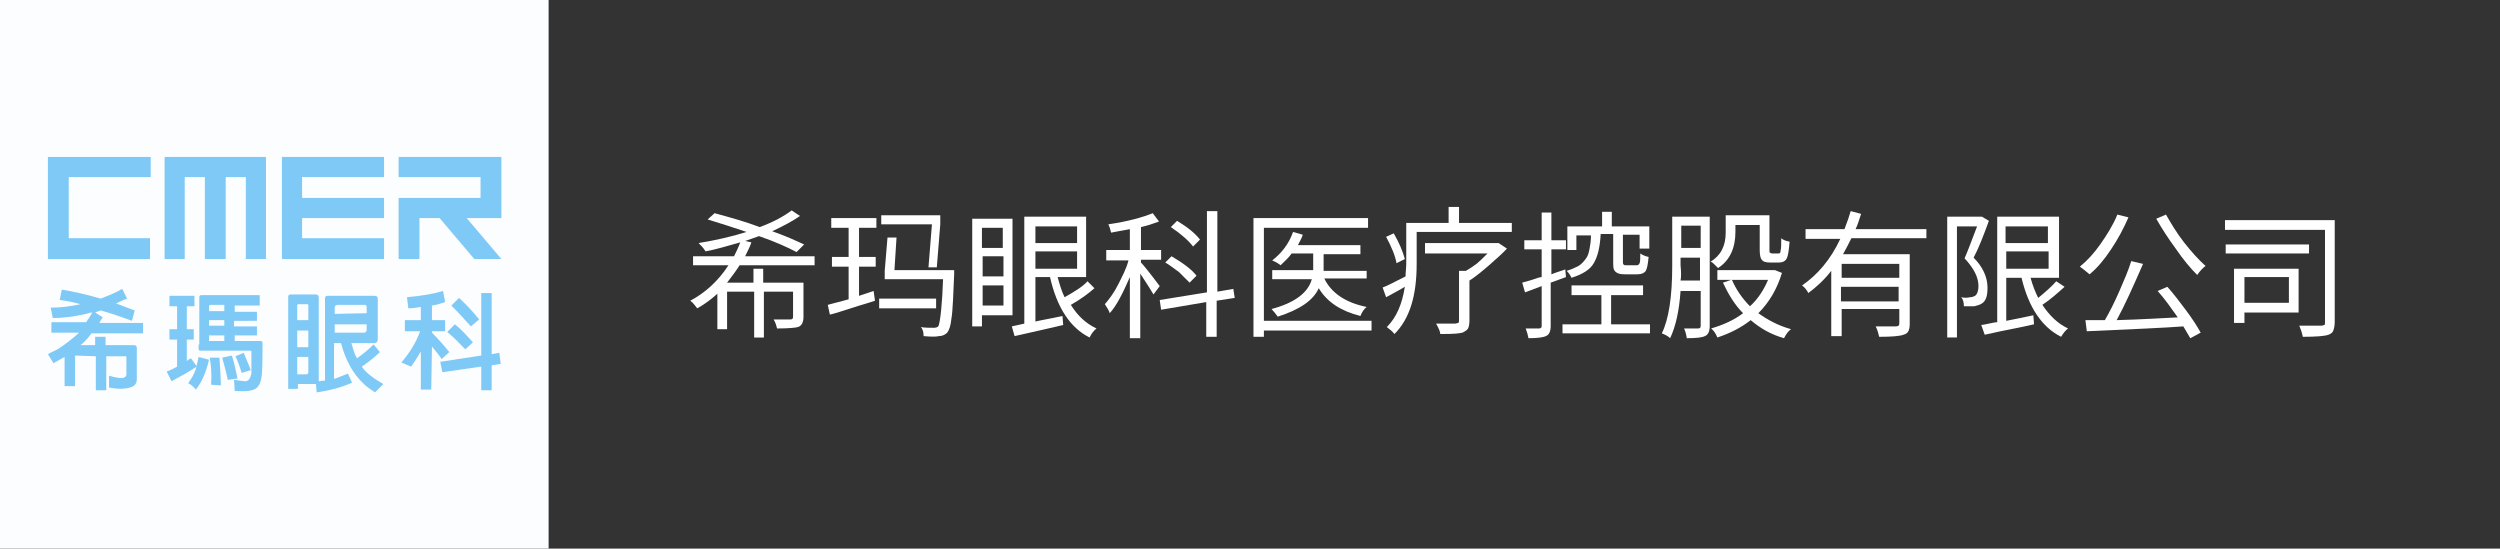 <?xml version="1.0" encoding="utf-8"?>
<!-- Generator: Adobe Illustrator 26.3.1, SVG Export Plug-In . SVG Version: 6.00 Build 0)  -->
<svg version="1.1" id="圖層_1" xmlns="http://www.w3.org/2000/svg" xmlns:xlink="http://www.w3.org/1999/xlink" x="0px" y="0px"
	 viewBox="0 0 360 79" style="enable-background:new 0 0 360 79;" xml:space="preserve">
<rect x="0" y="0" width="360" height="79" fill="#333333" stroke="none"/>
<style type="text/css">
	.st0{fill:#FCFDFF;}
	.st1{fill:#7FC9F6;}
	.st2{fill-rule:evenodd;clip-rule:evenodd;fill:#7FC9F6;}
	.st3{fill:#FFFFFF;}
</style>
<path class="st0" d="M79,0H0v79h79V0z"/>
<path class="st1" d="M23.7,37.3h2.9V25.5h2.9v11.8h3V25.5h2.9v11.8h2.9V22.6H23.7V37.3z"/>
<path class="st1" d="M6.9,37.3h14.7v-3H9.9v-8.8h11.8v-2.9H6.9V37.3z"/>
<path class="st2" d="M33.9,51.3l1.2-0.5c0.5,1.3,0.9,2.1,1,2.5l-1.3,0.4C34.5,52.7,34.2,51.9,33.9,51.3z M32,51.5l1.4-0.3
	c0.4,1.3,0.6,2.4,0.8,3.3l-1.4,0.2C32.6,53.7,32.3,52.6,32,51.5z M30.2,51.5l1.4,0c0.1,1.6,0.2,3,0.2,4l-1.4-0.1
	C30.5,53.9,30.4,52.6,30.2,51.5z M28.3,52.8c-1,0.7-2.3,1.4-3.6,2.1l-0.7-1.4c0.6-0.2,1.1-0.5,1.5-0.7v-3.9h-1.1v-1.5h1.1v-3.3h-1.1
	v-1.5H28v1.5h-1.1v3.3h1v1.5h-1V52c0.2-0.2,0.4-0.3,0.6-0.4l0.8,1.1c0.1-0.4,0.2-0.8,0.3-1.3l1.5,0.4c-0.4,1.7-1,3.2-1.9,4.3
	c-0.4-0.5-0.8-0.8-1.1-0.9c0.4-0.6,0.8-1.2,1-1.8C28.2,53.2,28.2,53,28.3,52.8z M32.3,46.9h-2.2v-0.8h2.2V46.9z M32.3,44.8h-2.2
	v-0.7c0-0.1,0.1-0.2,0.2-0.2h2V44.8z M30.1,49.1v-0.8h2.2v0.8H30.1z M28.6,49.6v0.6c0,0.2,0.1,0.3,0.2,0.3h7.2c0.1,0,0.2,0,0.2,0.1
	c0,1.7,0,2.7,0,3.2c-0.1,0.4-0.2,0.7-0.4,0.9c-0.1,0.1-0.3,0.2-0.5,0.2c-0.2,0-0.8-0.1-1.6-0.2l0.1,1.6c1.6,0.1,2.6,0,3.1-0.4
	c0.4-0.3,0.6-0.8,0.7-1.3c0.2-0.9,0.2-2.6,0.2-5.2c0-0.2-0.1-0.3-0.3-0.3h-3.7v-0.8H37v-1.3h-3.3v-0.8H37v-1.3h-3.2v-0.9h3.6v-1.5
	h-8.4c-0.2,0-0.3,0.1-0.3,0.3V49.6L28.6,49.6z M13.8,51.3v4.9h1.5v-4.9h2.8c0.1,0,0.1,0,0.1,0.1v2.5c0,0.2-0.1,0.4-0.4,0.5
	c-0.4,0.1-1.1,0-2.1-0.3l0,1.7c1.5,0.3,2.6,0.2,3.3-0.1c0.5-0.2,0.7-0.6,0.7-1.1v-4.5c0-0.2-0.1-0.4-0.4-0.4h-4.1v-1.2h-1.5v1.2
	h-2.1c0.5-0.4,1-0.9,1.5-1.6c0,0,0-0.1,0.1-0.1h7.4v-1.5h-6.3c0.1-0.2,0.3-0.5,0.5-0.8l-1.1-0.7c0.2-0.1,0.5-0.2,0.8-0.3
	c1.4,0.4,2.9,0.9,4.5,1.5l0.4-1.5c-0.9-0.3-1.8-0.7-2.7-1c0.5-0.2,1-0.5,1.6-0.7l-0.7-1.4c-1,0.6-2.1,1-3.1,1.4
	c-2-0.6-3.9-1-5.6-1.3l-0.3,1.5c0.9,0.1,1.9,0.3,3,0.6c-1.3,0.3-2.8,0.5-4.3,0.5l0.3,1.5c1.4,0,3-0.2,4.8-0.6
	c0.3-0.1,0.6-0.2,0.9-0.2c-0.3,0.5-0.6,1-0.9,1.4H7.4v1.5h4c-1,0.9-2,1.7-3.1,2.4c-0.4,0.2-0.9,0.4-1.4,0.7l0.8,1.3
	c0.5-0.3,1.1-0.6,1.6-0.9v4.2h1.5v-4.3c0-0.1,0-0.1,0.1-0.1L13.8,51.3L13.8,51.3z"/>
<path class="st2" d="M69.2,52.8l-5.5,0.8l-0.3-1.5l5.9-0.9v-9h1.5V51l1.1-0.2l0.2,1.6l-1.3,0.2v3.6h-1.5V52.8z M64.4,47.8l1.1-1.1
	c0.9,0.7,1.7,1.6,2.6,2.6l-1.1,1C66.2,49.5,65.4,48.6,64.4,47.8z M65,44c1.1,1.1,2,2.1,2.8,3l1.2-1c-0.8-1-1.7-2-2.9-3.1L65,44z
	 M62.2,49.9c0.5,0.6,1,1.2,1.4,1.8l1.1-1c-0.8-1-1.6-1.9-2.5-2.8v-0.2h1.9v-1.6h-1.9V44c0.7-0.1,1.3-0.3,1.9-0.5l-0.3-1.6
	c-1.3,0.4-3,0.7-5.2,0.9l0.2,1.6c0.6,0,1.2-0.1,1.8-0.2v1.9h-2.3v1.6h2.2c-0.6,1.7-1.6,3.2-2.7,4.5l1.4,0.6c0.4-0.6,0.9-1.3,1.4-2.2
	v5.5h1.5L62.2,49.9L62.2,49.9z M48.2,45.2v-0.9c0-0.2,0.1-0.4,0.4-0.4h3.9c0.2,0,0.3,0.1,0.3,0.3v0.9L48.2,45.2L48.2,45.2z
	 M52.8,46.7v0.8c0,0.2-0.1,0.4-0.4,0.4h-4.2v-1.2L52.8,46.7L52.8,46.7z M44.2,43.8c0.2,0,0.2,0.1,0.2,0.2v2.1h-1.6v-2.1
	c0-0.2,0.1-0.2,0.2-0.2H44.2z M44.4,53.6c0,0.2-0.1,0.3-0.3,0.3h-1.3v-2.5h1.6V53.6z M44.4,50h-1.6v-2.4h1.6V50z M42.8,55.3h2.5
	c0.1,0,0.1,0,0.2,0l0.1,1.2c2.1-0.3,3.8-0.8,5.1-1.4l-0.6-1.3c-0.7,0.3-1.3,0.5-1.8,0.7c-0.1,0-0.1,0-0.2,0.1v-5.2h1
	c0.7,2.6,1.8,4.5,3.3,5.9c0.4,0.4,1,0.8,1.6,1.2l1.2-1.2c-1.4-0.8-2.5-1.6-3.1-2.5c1-0.7,1.9-1.4,2.6-2.1l-0.9-1.1
	c-0.6,0.6-1.4,1.3-2.4,2c-0.4-0.7-0.6-1.5-0.8-2.2h3.3c0.3,0,0.5-0.2,0.5-0.5V43c0-0.3-0.2-0.4-0.5-0.4h-6.7c-0.3,0-0.4,0.1-0.4,0.4
	v11.8c-0.3,0-0.6,0.1-0.9,0.1c0-0.1,0-0.1,0-0.2V42.9c0-0.3-0.1-0.5-0.5-0.5h-3.5c-0.3,0-0.4,0.1-0.4,0.4v13.2h1.4V55.3L42.8,55.3z"
	/>
<path class="st1" d="M40.6,37.3h14.7v-3H43.5v-2.9h11.8v-2.9H43.5v-3h11.8v-2.9H40.6V37.3z"/>
<path class="st1" d="M72.1,22.6H57.4v2.9h11.8v3H57.4v8.8h3v-5.9h2.9l5,5.9h3.9l-5-5.9h5V22.6z"/>
<g>
	<path class="st3" d="M117.3,38.2h-10.8c-0.5,0.8-1.1,1.6-1.8,2.5h3.8v-2h1.4v2h5.8v5c0,0.4-0.1,0.7-0.2,0.9
		c-0.1,0.2-0.3,0.4-0.6,0.5c-0.4,0.1-1.4,0.2-3,0.2c-0.1-0.4-0.2-0.8-0.5-1.3c1.3,0,2.1,0,2.4,0c0.3,0,0.4-0.1,0.4-0.4V42H110v6.6
		h-1.4V42h-3.9v5.4h-1.4v-5.1c-0.9,0.8-1.8,1.5-2.9,2.1c-0.3-0.4-0.6-0.8-1-1.1c2.1-1.1,4-2.8,5.5-5.1h-5.1v-1.3h5.9
		c0.3-0.6,0.6-1.2,0.9-2c-1.8,0.5-3.4,1-5,1.3c-0.3-0.5-0.7-0.9-1-1.2c2.4-0.4,4.7-0.9,6.9-1.6c-1.8-0.6-3.6-1.2-5.6-1.8l1-0.9
		c2.2,0.6,4.4,1.2,6.5,2c1.9-0.7,3.4-1.5,4.6-2.4l1.2,0.8c-1,0.7-2.3,1.4-4,2.2c2,0.7,3.5,1.4,4.6,1.9l-1.1,1.1
		c-1.3-0.7-3.1-1.5-5.4-2.3c-0.5,0.2-1.2,0.4-2,0.7l0.9,0.2c-0.2,0.6-0.5,1.2-0.9,2h10V38.2z"/>
	<path class="st3" d="M145.8,31.5v13.9h-4.4V47h-1.4V31.5H145.8z M144.4,32.8h-3v2.9h3V32.8z M141.5,36.9v2.9h3v-2.9H141.5z
		 M141.5,44h3v-2.9h-3V44z M156.6,40.5l1,1c-0.9,0.8-2,1.6-3.4,2.4c1,1.6,2.2,2.7,3.7,3.4c-0.4,0.3-0.7,0.7-1,1.3
		c-2.8-1.4-4.7-4.3-5.7-8.7h-2.1v6.4c0.8-0.2,2.1-0.4,3.9-0.8l0.1,1.3c-1.2,0.3-3.5,0.8-7,1.6l-0.4-1.4l1.8-0.4V31.2h8.9v8.7h-4.1
		c0.3,1.1,0.6,2.1,1,2.9C154.9,41.9,156,41.2,156.6,40.5z M155.1,32.6h-6v2.4h6V32.6z M149.1,36.2v2.5h6v-2.5H149.1z"/>
	<path class="st3" d="M167,41.2l-0.9,1.2c-0.3-0.5-0.9-1.5-1.9-3v9.3h-1.5v-8.8c-1,2.3-1.9,4.1-2.9,5.2c-0.1-0.4-0.4-0.8-0.7-1.3
		c0.6-0.7,1.3-1.6,1.9-2.8c0.6-1.2,1.2-2.3,1.5-3.5h-3.2V36h3.4v-3c-1.2,0.2-2.1,0.4-2.7,0.5c-0.1-0.4-0.2-0.8-0.4-1.2
		c2.8-0.4,4.9-1,6.4-1.6l0.9,1.2c-0.8,0.3-1.7,0.6-2.6,0.8V36h2.9v1.4h-2.9v0.4C164.6,38.1,165.5,39.2,167,41.2z M177.8,42.9
		l-2.6,0.4v5.2h-1.5v-5l-6.5,1.1l-0.2-1.4l6.8-1.1V30.4h1.5V42l2.3-0.4L177.8,42.9z M172.3,39.7l-1,1c-0.4-0.4-0.9-0.9-1.5-1.5
		c-0.7-0.5-1.3-1-2-1.4l0.9-0.9C170.4,37.9,171.6,38.8,172.3,39.7z M172.8,34.5l-1,1c-0.6-0.8-1.7-1.8-3.2-2.8l0.9-0.9
		C171,32.7,172.1,33.6,172.8,34.5z"/>
	<path class="st3" d="M197.5,46.2v1.4H182v0.9h-1.5V31.4H197v1.4H182v13.4H197.5z M196.7,40.1h-6c1,2.1,3.1,3.5,6.1,4.1
		c-0.4,0.3-0.7,0.8-0.9,1.3c-2.8-0.7-4.8-2-6-4c-0.8,1.8-2.8,3.1-5.9,4.1c-0.3-0.4-0.6-0.8-0.9-1.1c3.4-0.9,5.3-2.4,5.8-4.3h-5.7
		v-1.3h5.9v-0.1v-2.3h-3.1c-0.5,0.7-1.1,1.2-1.6,1.7c-0.1-0.1-0.5-0.4-1.2-0.7c1.4-1.1,2.4-2.4,3-4.1l1.4,0.4
		c-0.1,0.4-0.4,0.9-0.7,1.5h9v1.3h-5.3v2.3v0.1h6.2V40.1z"/>
	<path class="st3" d="M225.5,39.9l-2.2,0.8v6.2c0,0.8-0.2,1.3-0.7,1.5c-0.4,0.2-1.3,0.3-2.5,0.3c-0.1-0.5-0.2-0.9-0.4-1.4
		c1,0,1.6,0,1.9,0c0.1,0,0.2,0,0.3-0.1s0.1-0.1,0.1-0.3v-5.7c-0.8,0.3-1.6,0.6-2.4,0.9l-0.4-1.4c0.3-0.1,0.7-0.2,1.4-0.4
		c0.6-0.2,1.1-0.4,1.4-0.4v-4h-2.5v-1.3h2.5v-4h1.4v4h2.1v1.3h-2.1v3.6c0.2-0.1,0.8-0.3,2-0.7L225.5,39.9z M232.1,46.7h5.5V48h-12.6
		v-1.3h5.6v-4.2h-4.3v-1.4h10.3v1.4h-4.6V46.7z M232.4,33.7h-1.9c-0.1,1.8-0.4,3.2-1,4.2c-0.5,0.9-1.6,1.6-3.2,2.1
		c-0.2-0.4-0.4-0.7-0.7-1c0.7-0.2,1.3-0.5,1.7-0.7c0.5-0.3,0.8-0.7,1.1-1.1s0.4-0.9,0.5-1.4s0.2-1.2,0.2-1.9H227v2.1h-1.3v-3.4h5
		v-2.1h1.4v2.1h5.4v3.2h-1.4v-2h-2.4v3.9c0,0.2,0,0.3,0.1,0.4c0.1,0.1,0.2,0.1,0.4,0.1h1.5c0.2,0,0.3-0.1,0.4-0.3s0.1-0.7,0.1-1.4
		c0.3,0.2,0.7,0.4,1.2,0.5c-0.1,1-0.2,1.6-0.4,2c-0.2,0.3-0.6,0.5-1.2,0.5h-1.8c-0.7,0-1.1-0.1-1.4-0.4s-0.3-0.7-0.3-1.4V33.7z"/>
	<path class="st3" d="M246.2,31.1v15.8c0,0.8-0.2,1.3-0.7,1.5c-0.4,0.2-1.2,0.3-2.6,0.3c-0.1-0.6-0.2-1-0.4-1.4c1.1,0,1.7,0,2,0
		c0.3,0,0.4-0.1,0.4-0.4v-5H242c-0.2,2.9-0.7,5.1-1.5,6.8c-0.3-0.3-0.7-0.5-1.2-0.7c1-2,1.5-5.3,1.5-9.7v-7.1H246.2z M242,40.4h2.8
		v-3.3h-2.8v1.1C242.1,39.2,242.1,39.9,242,40.4z M244.9,32.5h-2.8v3.2h2.8V32.5z M249.9,32.4v1c0,2.3-0.8,4.1-2.5,5.2
		c-0.1-0.1-0.3-0.3-0.5-0.5c-0.2-0.2-0.4-0.4-0.6-0.4c1.5-0.9,2.2-2.3,2.2-4.2V31h6.3v5c0,0.2,0,0.4,0.1,0.4s0.1,0.1,0.3,0.1h0.9
		c0.2,0,0.3-0.1,0.3-0.4c0.1-0.3,0.1-0.9,0.1-1.8c0.2,0.2,0.6,0.4,1.2,0.5c-0.1,1.2-0.2,2-0.4,2.4s-0.6,0.6-1.1,0.6h-1.3
		c-0.6,0-1-0.1-1.2-0.4c-0.2-0.2-0.3-0.7-0.3-1.4v-3.6H249.9z M255.6,38.9l1,0.4c-0.7,2.3-1.8,4.2-3.4,5.8c1.4,1,2.9,1.8,4.7,2.3
		c-0.4,0.3-0.7,0.7-1,1.3c-1.8-0.5-3.4-1.4-4.8-2.6c-1.4,1.1-3,1.9-4.8,2.5c-0.2-0.5-0.5-1-0.9-1.3c1.7-0.5,3.3-1.2,4.6-2.2
		c-1.2-1.2-2.1-2.7-2.9-4.4l1.2-0.4h-2v-1.4h8L255.6,38.9z M254.6,40.3h-5.2c0.6,1.4,1.5,2.7,2.6,3.8C253.2,43,254,41.7,254.6,40.3z
		"/>
	<path class="st3" d="M277.3,34.3h-10.7c-0.4,0.8-0.8,1.6-1.2,2.3h9.6v10.1c0,0.5-0.1,0.8-0.2,1s-0.3,0.4-0.7,0.5
		c-0.5,0.2-1.7,0.3-3.5,0.3c-0.1-0.4-0.2-0.9-0.5-1.5c0.6,0,1.5,0,2.9,0c0.3,0,0.5-0.1,0.5-0.4v-2.1h-8.3v3.9h-1.5V39
		c-1,1.3-2.1,2.3-3.3,3.2c-0.2-0.4-0.5-0.8-0.9-1.1c2.2-1.5,4.1-3.7,5.5-6.7h-5v-1.4h5.6c0.4-1,0.7-1.9,0.9-2.6l1.5,0.4
		c-0.3,0.9-0.5,1.6-0.8,2.2h10.2V34.3z M273.5,40v-2h-8.3v2H273.5z M265.1,43.4h8.3v-2.1h-8.3V43.4z"/>
	<path class="st3" d="M285.4,31.2l1,0.6c-0.8,2.2-1.5,4-2.2,5.3c1.3,1.3,2,2.8,2,4.3c0,1.2-0.2,1.9-0.8,2.3
		c-0.3,0.2-0.7,0.3-1.1,0.4c-0.3,0-0.8,0-1.5,0c0-0.5-0.1-1-0.4-1.3c0.4,0.1,0.9,0.1,1.3,0c0.3,0,0.5-0.1,0.7-0.2
		c0.3-0.2,0.5-0.7,0.5-1.4c0-1.3-0.7-2.6-2-4c0.4-0.9,1-2.5,1.8-4.6h-2.9v16h-1.4V31.2h4.9L285.4,31.2z M296.1,40.5l1.2,0.8
		c-1,0.9-2,1.8-3.2,2.6c1,1.5,2.2,2.7,3.7,3.4c-0.4,0.3-0.7,0.7-1,1.2c-2.8-1.4-4.7-4.3-5.7-8.5h-2.2v6.2c0.4-0.1,1.1-0.2,2-0.4
		s1.5-0.3,1.9-0.4l0.1,1.3c-0.9,0.2-2.2,0.5-3.8,0.8s-2.7,0.6-3.3,0.7l-0.5-1.4c0.2,0,0.6-0.1,1.1-0.2s0.9-0.2,1.2-0.2V31.2h8.9v8.8
		h-4.1c0.3,1.1,0.7,2.1,1.1,2.9C294.6,42,295.5,41.2,296.1,40.5z M294.9,32.6h-6.1V35h6.1V32.6z M288.9,36.2v2.5h6.1v-2.5H288.9z"/>
	<path class="st3" d="M304.9,30.9l1.6,0.4c-0.7,1.6-1.5,3.1-2.5,4.6s-2,2.7-3.1,3.6c-0.6-0.5-1.1-0.9-1.4-1.1c1.1-0.9,2.1-2,3-3.3
		S304.3,32.4,304.9,30.9z M310.7,41.9l1.4-0.6c0.9,1,1.8,2.2,2.7,3.4s1.6,2.3,2.1,3.2l-1.5,0.8c-0.2-0.3-0.5-0.9-1-1.7
		c-2.6,0.2-7.2,0.4-13.9,0.7l-0.2-1.6c0.2,0,0.6,0,1.3,0s1.1,0,1.5,0c0.7-1.2,1.4-2.6,2.1-4.2s1.3-3,1.7-4.3l1.7,0.4
		c-1.4,3.2-2.6,5.9-3.8,8.1c0.5,0,3.4-0.1,8.8-0.4C312.6,44.3,311.7,43,310.7,41.9z M310.5,31.5l1.4-0.6c0.7,1.2,1.5,2.6,2.6,4
		c1.1,1.4,2.1,2.5,3.1,3.4c-0.4,0.3-0.8,0.7-1.2,1.3c-1-1-2-2.2-3.1-3.8C312.2,34.3,311.3,32.9,310.5,31.5z"/>
	<path class="st3" d="M336.2,31.6v14.8c0,0.5-0.1,0.9-0.2,1.2s-0.4,0.5-0.7,0.6c-0.5,0.2-1.8,0.3-3.7,0.3c-0.1-0.6-0.3-1.1-0.5-1.6
		c1.5,0,2.6,0,3.2,0c0.2,0,0.3-0.1,0.4-0.1s0.1-0.2,0.1-0.4V33.1h-14.4v-1.4H336.2z M332.5,35.2v1.3h-12v-1.3H332.5z M331.1,45h-7.9
		v1.5h-1.5v-7.8h9.3V45z M329.6,39.9h-6.4v3.7h6.4V39.9z"/>
	<g>
		<path class="st3" d="M215.8,35l1.2,0.8c-0.9,1-4.2,3.9-5.4,4.6v5.8c0,0.5-0.1,0.9-0.2,1.1s-0.4,0.4-0.8,0.6
			c-0.5,0.1-0.9,0.2-3.2,0.2c0-0.3-0.2-0.8-0.6-1.5c0.8,0,0.6,0,1.3,0c0.8,0,1.2,0,1.4,0c0.2,0,0.4-0.1,0.5-0.1
			c0.1-0.1,0.1-0.2,0.1-0.4v-7.1h1c1.6-1,1.6-1,3.1-2.5h-9v-1.5h10.3L215.8,35z"/>
		<path class="st3" d="M210.3,32.1h7.4v1.3H204V38c0,4.6-1,7.9-3.2,10.1c-0.3-0.4-0.7-0.7-1.1-1c1.4-1.4,2.2-3.3,2.6-5.8
			c-0.5,0.3-1.4,0.8-2.7,1.5l-0.5-1.4c0.6-0.2,1.7-0.8,3.3-1.6c0-0.6,0.1-1.2,0.1-1.8v-5.9h6.1v-2.3h1.5V32.1z M202.3,37.3l-1.2,0.6
			c-0.2-1.1-0.7-2.3-1.5-3.8l1.1-0.5C201.5,35,202,36.2,202.3,37.3z"/>
	</g>
	<g>
		<path class="st3" d="M125.8,41.9l0.2,1.4c-0.8,0.3-2,0.6-3.5,1.1c-1.5,0.5-2.5,0.8-3,0.9l-0.3-1.4c0.3-0.1,0.8-0.2,1.5-0.4
			c0.7-0.2,1.2-0.3,1.5-0.4v-4.7h-2.4V37h2.4v-4.2h-2.5v-1.4h6.5v1.4h-2.5V37h2.4v1.4h-2.4v4.2L125.8,41.9z M126.9,31h8.5v1.3
			l-0.5,6.2h-1.2l0.5-6.2h-7.3V31z M137.4,38.9c0,0.3,0,0.5,0,0.6c-0.1,2.3-0.2,5.4-0.4,6.4c-0.1,1-0.3,1.6-0.6,2
			c-0.3,0.3-0.7,0.5-1.2,0.5c-0.4,0.1-1.1,0.1-2.2,0c0-0.5-0.1-1-0.4-1.3c0.6,0.1,1.2,0.1,1.9,0.1c0.3,0,0.5-0.1,0.6-0.2
			c0.3-0.4,0.6-3.6,0.7-6.8h-8.4V39l0.4-4.8h1.3l-0.3,4.7H137.4z"/>
		<rect x="126.6" y="43" class="st3" width="8.2" height="1.4"/>
	</g>
</g>
</svg>
